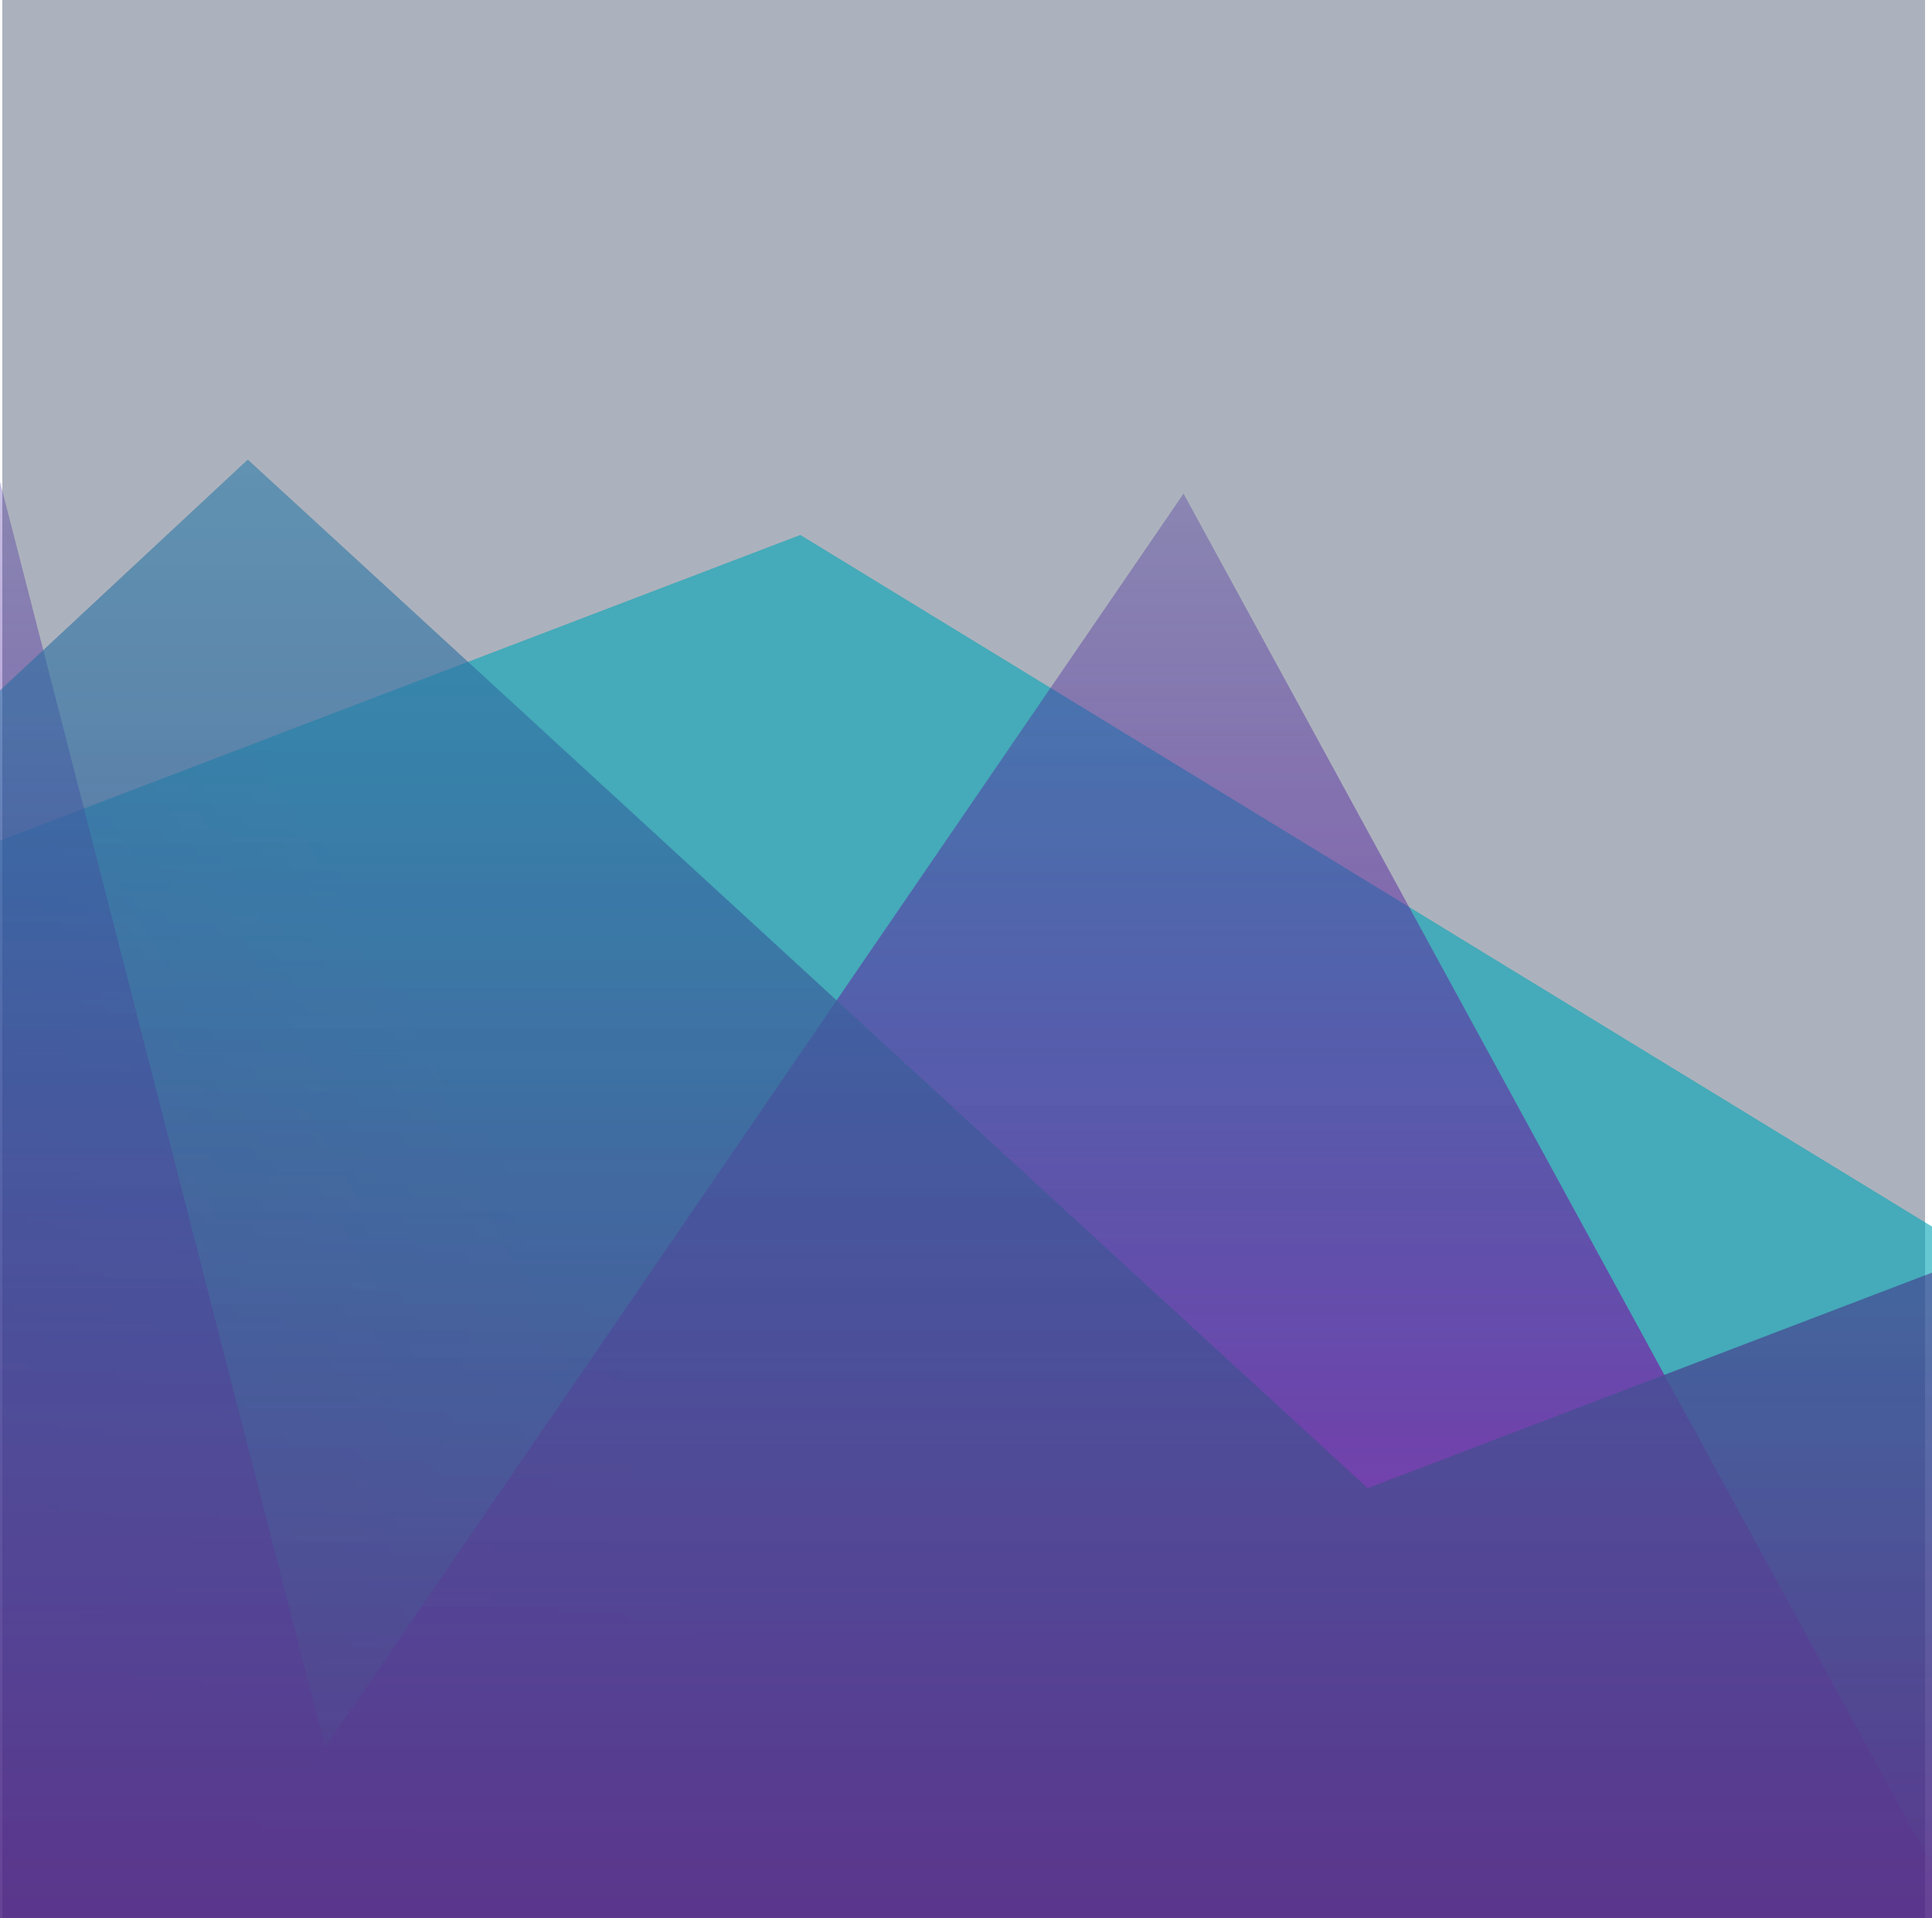 <?xml version="1.0" encoding="UTF-8"?>
<svg width="833px" height="827px" viewBox="0 0 833 827" version="1.1" xmlns="http://www.w3.org/2000/svg" xmlns:xlink="http://www.w3.org/1999/xlink">
    <!-- Generator: Sketch 55.2 (78181) - https://sketchapp.com -->
    <title>Artboard</title>
    <desc>Created with Sketch.</desc>
    <defs>
        <linearGradient x1="78.754%" y1="48.134%" x2="45.251%" y2="53.228%" id="linearGradient-1">
            <stop stop-color="#01A4B7" offset="0%"></stop>
            <stop stop-color="#74066F" offset="100%"></stop>
        </linearGradient>
        <linearGradient x1="50%" y1="0%" x2="50%" y2="100%" id="linearGradient-2">
            <stop stop-color="#09108C" stop-opacity="0.082" offset="0%"></stop>
            <stop stop-color="#960BAC" offset="100%"></stop>
        </linearGradient>
        <linearGradient x1="50%" y1="0%" x2="50%" y2="100%" id="linearGradient-3">
            <stop stop-color="#037DA9" stop-opacity="0.48" offset="0%"></stop>
            <stop stop-color="#4C2082" offset="100%"></stop>
        </linearGradient>
    </defs>
    <g id="Page-1" stroke="none" stroke-width="1" fill="none" fill-rule="evenodd">
        <g id="Artboard-Copy-3" transform="translate(1, 0)">
            <rect id="Rectangle" fill-opacity="0.341" fill="#0C1E40" x="0" y="0" width="829" height="827"></rect>
            <g id="bottom-patern" opacity="0.845" transform="translate(-2413, 0)">
                <polygon id="Path-5" fill="url(#linearGradient-1)" opacity="0.713" points="254.035 1.31027092e-13 486.325 474.255 979 293.158 1370 757.461 1712.665 230.656 1960.144 534.982 2757.069 230.656 3255 534.982 3255 827 0 827"></polygon>
                <polygon id="Path-6" fill="url(#linearGradient-2)" points="0 212.837 171 641.851 370.795 3.74363119e-14 877 753.482 1250 58.026 1610.5 753.482 1901.741 212.837 2113 458.426 2380.435 84.749 2552.181 753.482 2922.294 212.837 3255 822.668 3255 827 0 822.668"></polygon>
                <path d="M0,442.486 C0,442.486 28.333,322.991 85,84 L858.312,597.203 L1521.355,198.153 L1917.71,758.204 L2518.831,198.153 L3001.684,641.664 L3255,544.923 L3255,827 L0,827 C0,570.657 0,442.486 0,442.486 Z" id="Path-7" fill="url(#linearGradient-3)"></path>
            </g>
        </g>
    </g>
</svg>